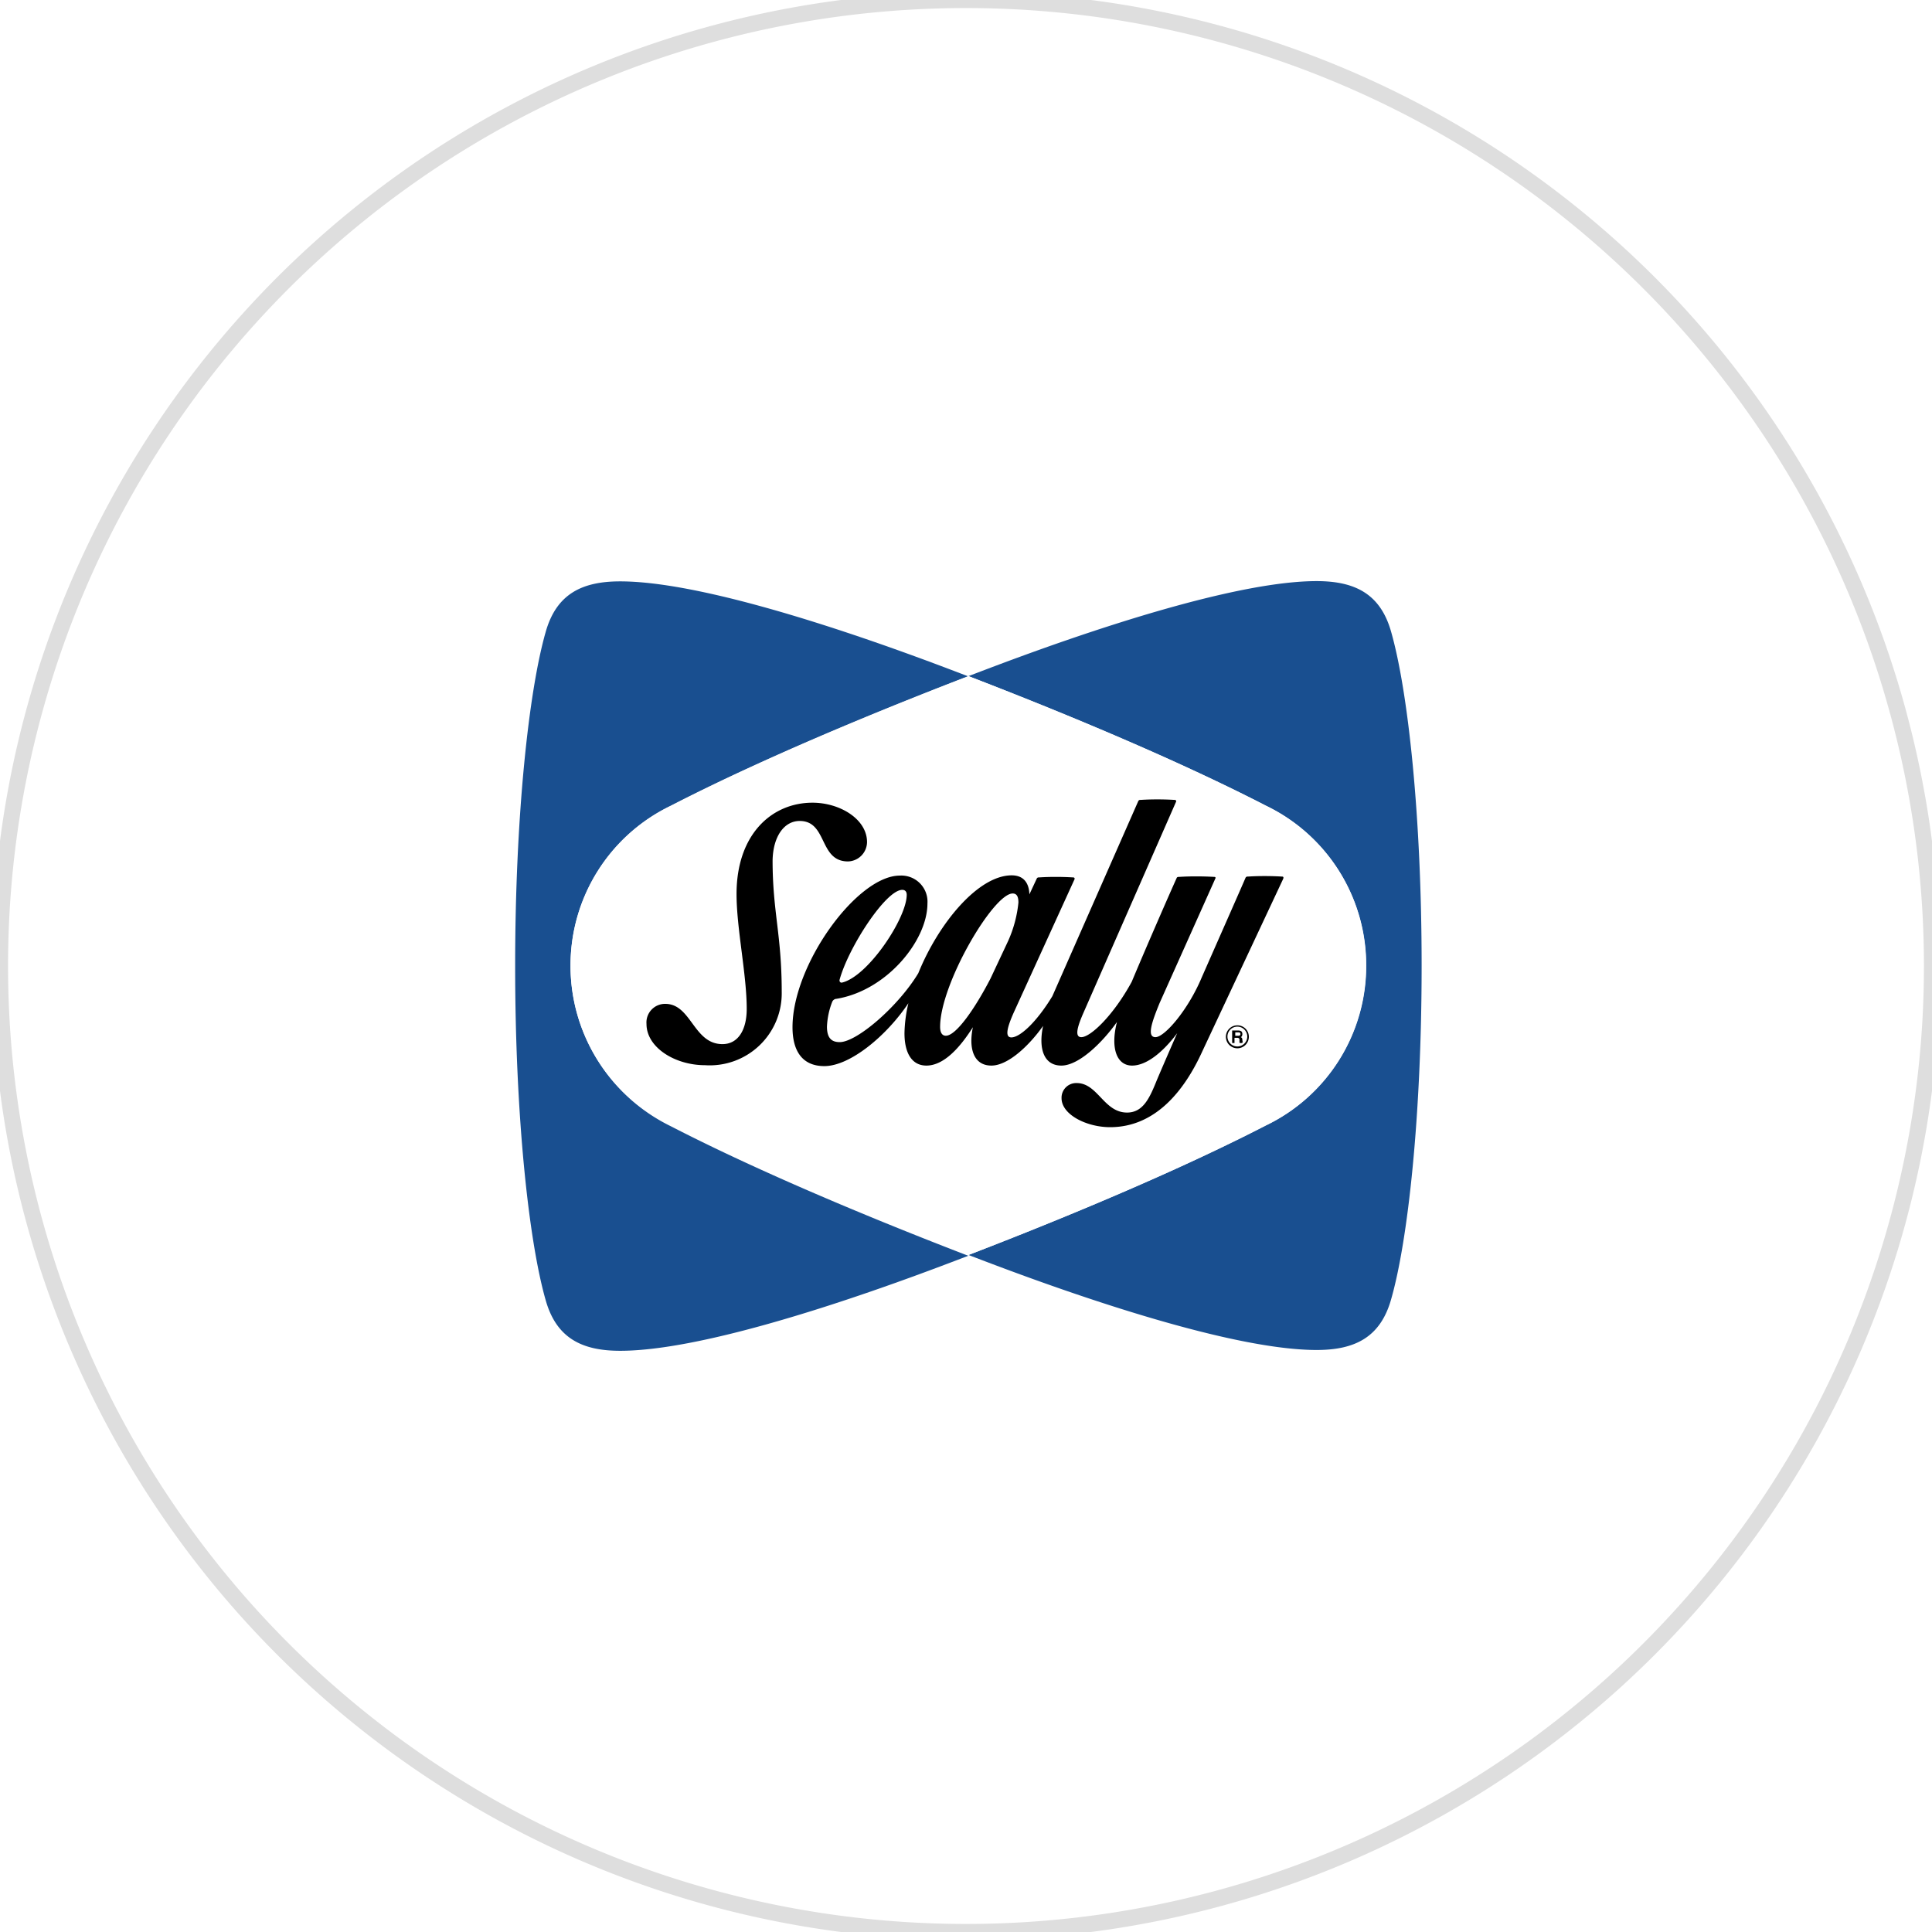 <svg xmlns="http://www.w3.org/2000/svg" xmlns:xlink="http://www.w3.org/1999/xlink" width="120" height="120" viewBox="0 0 120 120">
  <rect x="0" y="0" width="120" height="120" fill="#808080" stroke="none"/>
  <defs>
    <clipPath id="clip-Sealy">
      <rect width="120" height="120"/>
    </clipPath>
  </defs>
  <g id="Sealy" clip-path="url(#clip-Sealy)">
    <rect width="120" height="120" fill="#fff"/>
    <path id="Path_27305" data-name="Path 27305" d="M60,120A60,60,0,1,0,0,60,60,60,0,0,0,60,120Z" fill="none" stroke="#dedede" stroke-width="1"/>
    <g id="mega_sealy-logo" transform="translate(-83.3 -85.906)">
      <g id="Group_53144" data-name="Group 53144" transform="translate(115.3 122)">
        <path id="Path_27415" data-name="Path 27415" d="M118.737,145.978h0a10.986,10.986,0,0,1,6.241-9.937c6.76-3.485,15.222-6.792,18.464-8.041-1.978-.746-15.108-5.9-21.625-5.9-2.383,0-3.955.794-4.62,3.129-1.054,3.664-1.9,11.461-1.9,20.766h0c0,9.289.843,17.086,1.9,20.766.665,2.334,2.237,3.129,4.62,3.129,6.533,0,19.647-5.155,21.625-5.9-3.242-1.248-11.7-4.555-18.464-8.041A11.087,11.087,0,0,1,118.737,145.978Z" transform="translate(-115.3 -122.084)" fill="#194f90"/>
        <path id="Path_27416" data-name="Path 27416" d="M317.142,145.895h0c0-9.289-.843-17.086-1.9-20.766-.665-2.334-2.237-3.129-4.62-3.129-6.533,0-19.647,5.155-21.625,5.9,3.242,1.248,11.7,4.555,18.464,8.041a11,11,0,0,1,6.241,9.937h0a10.986,10.986,0,0,1-6.241,9.937c-6.76,3.485-15.222,6.792-18.464,8.041,1.978.746,15.108,5.9,21.625,5.9,2.383,0,3.955-.794,4.62-3.129,1.054-3.647,1.9-11.445,1.9-20.734Z" transform="translate(-260.842 -122)" fill="#194f90"/>
      </g>
      <g id="Group_53145" data-name="Group 53145" transform="translate(118.737 127.901)">
        <path id="Path_27417" data-name="Path 27417" d="M179.669,166.441c-6.76-3.485-15.222-6.792-18.464-8.041-3.242,1.248-11.7,4.555-18.464,8.041a11,11,0,0,0-6.241,9.937h0a10.986,10.986,0,0,0,6.241,9.937c6.76,3.485,15.222,6.792,18.464,8.041,3.242-1.248,11.7-4.555,18.464-8.041a11,11,0,0,0,6.241-9.937h0A10.976,10.976,0,0,0,179.669,166.441Z" transform="translate(-136.5 -158.4)" fill="#fff"/>
      </g>
      <g id="Group_53146" data-name="Group 53146" transform="translate(159.442 149.591)">
        <path id="Path_27418" data-name="Path 27418" d="M388.313,292.2a.713.713,0,1,0,.713.713A.709.709,0,0,0,388.313,292.2Zm0,1.313a.616.616,0,1,1,.616-.616A.616.616,0,0,1,388.313,293.513Z" transform="translate(-387.6 -292.2)"/>
        <path id="Path_27419" data-name="Path 27419" d="M390.648,294.881c0-.032-.016-.081-.016-.113a.146.146,0,0,0-.016-.081c0-.016-.016-.032-.032-.049s-.032-.016-.032-.032h-.016c.016,0,.032-.016.049-.032a.084.084,0,0,0,.032-.065.175.175,0,0,0,.016-.1.208.208,0,0,0-.065-.162.346.346,0,0,0-.195-.049H390v.778h.146v-.324h.178c.032,0,.049,0,.065.016.016,0,.032.016.049.032s.016.032.016.065v.146c0,.016.016.049.016.065h.162l-.016-.016C390.665,294.929,390.665,294.913,390.648,294.881Zm-.47-.567h.259c.016,0,.032,0,.032.016.016,0,.016.016.032.032,0,.016.016.032.016.049a.111.111,0,0,1-.113.113h-.211v-.211Z" transform="translate(-389.611 -293.876)"/>
      </g>
      <path id="Path_27420" data-name="Path 27420" d="M175.116,208.035c1.735,0,1.183,2.513,3,2.513a1.215,1.215,0,0,0,1.183-1.2c0-1.427-1.686-2.448-3.388-2.448-2.529,0-4.717,1.962-4.717,5.674,0,2.14.632,4.993.632,7.133,0,1.281-.519,2.188-1.508,2.188-1.8,0-1.929-2.5-3.55-2.5a1.155,1.155,0,0,0-1.167,1.248c0,1.459,1.767,2.561,3.631,2.561A4.472,4.472,0,0,0,174,218.653c0-3.566-.567-4.96-.567-8.17C173.462,209.007,174.143,208.035,175.116,208.035Z" transform="translate(-42.146 -71.137)"/>
      <path id="Path_27421" data-name="Path 27421" d="M251.928,210.4c-.049,0-.438-.032-1.1-.032s-.989.032-1.054.032a.128.128,0,0,0-.13.081c-.227.535-1.475,3.356-2.723,6.193h0c-.843,2.01-2.3,3.7-2.869,3.7-.551,0-.227-.94.259-2.124l3.469-7.749c.016-.049-.016-.081-.065-.081s-.454-.032-1.135-.032-1.005.032-1.086.032-.113.032-.13.081c-.259.567-1.7,3.842-2.788,6.436-1.119,2.059-2.545,3.437-3.129,3.437-.454,0-.211-.729.13-1.508l5.755-13.115a.082.082,0,0,0-.081-.113c-.065,0-.438-.032-1.086-.032s-.989.032-1.054.032a.128.128,0,0,0-.13.081l-5.333,12.109c-1.005,1.653-2.026,2.561-2.545,2.561-.454,0-.211-.729.13-1.508l3.793-8.316a.082.082,0,0,0-.081-.113c-.065,0-.438-.032-1.086-.032s-.989.032-1.054.032a.128.128,0,0,0-.13.081l-.454.973c-.016-.6-.276-1.183-1.1-1.183-2.075,0-4.539,2.967-5.8,6.079h0c-1.264,2.091-3.826,4.28-4.879,4.28-.47,0-.794-.211-.794-.956a4.746,4.746,0,0,1,.324-1.54.307.307,0,0,1,.276-.195c3.129-.519,5.641-3.631,5.641-5.917a1.624,1.624,0,0,0-1.718-1.735c-2.642,0-6.663,5.512-6.663,9.418,0,1.443.584,2.415,1.978,2.415,1.572,0,3.826-1.832,5.22-3.907a8.661,8.661,0,0,0-.243,1.864c0,1.248.47,2.01,1.362,2.01,1.1,0,2.107-1.151,2.886-2.383-.276,1.329.049,2.383,1.151,2.383,1.037,0,2.351-1.248,3.21-2.464-.292,1.362.016,2.464,1.135,2.464,1.086,0,2.545-1.427,3.453-2.707-.421,1.653,0,2.707.94,2.707.892,0,1.913-.827,2.8-2.01-.648,1.475-1.135,2.61-1.264,2.918-.438,1.086-.843,2.01-1.848,2.01-1.443,0-1.816-1.832-3.129-1.832a.91.91,0,0,0-.94.94c0,1.021,1.556,1.8,3.015,1.8,2.837,0,4.636-2.3,5.739-4.734l5.009-10.683C252.025,210.447,251.992,210.4,251.928,210.4Zm-27.493,6.4c.551-2.01,2.869-5.576,3.891-5.576.146,0,.276.081.276.308,0,1.443-2.383,5.042-4,5.447C224.515,217.012,224.4,216.948,224.434,216.8Zm9.37-.065c-.973,1.88-2.14,3.55-2.772,3.55-.243,0-.357-.211-.357-.551,0-2.659,3.307-8.284,4.507-8.284.292,0,.357.259.357.567a7.683,7.683,0,0,1-.632,2.367Z" transform="translate(-88.984 -70.048)"/>
    </g>
  </g>
</svg>
